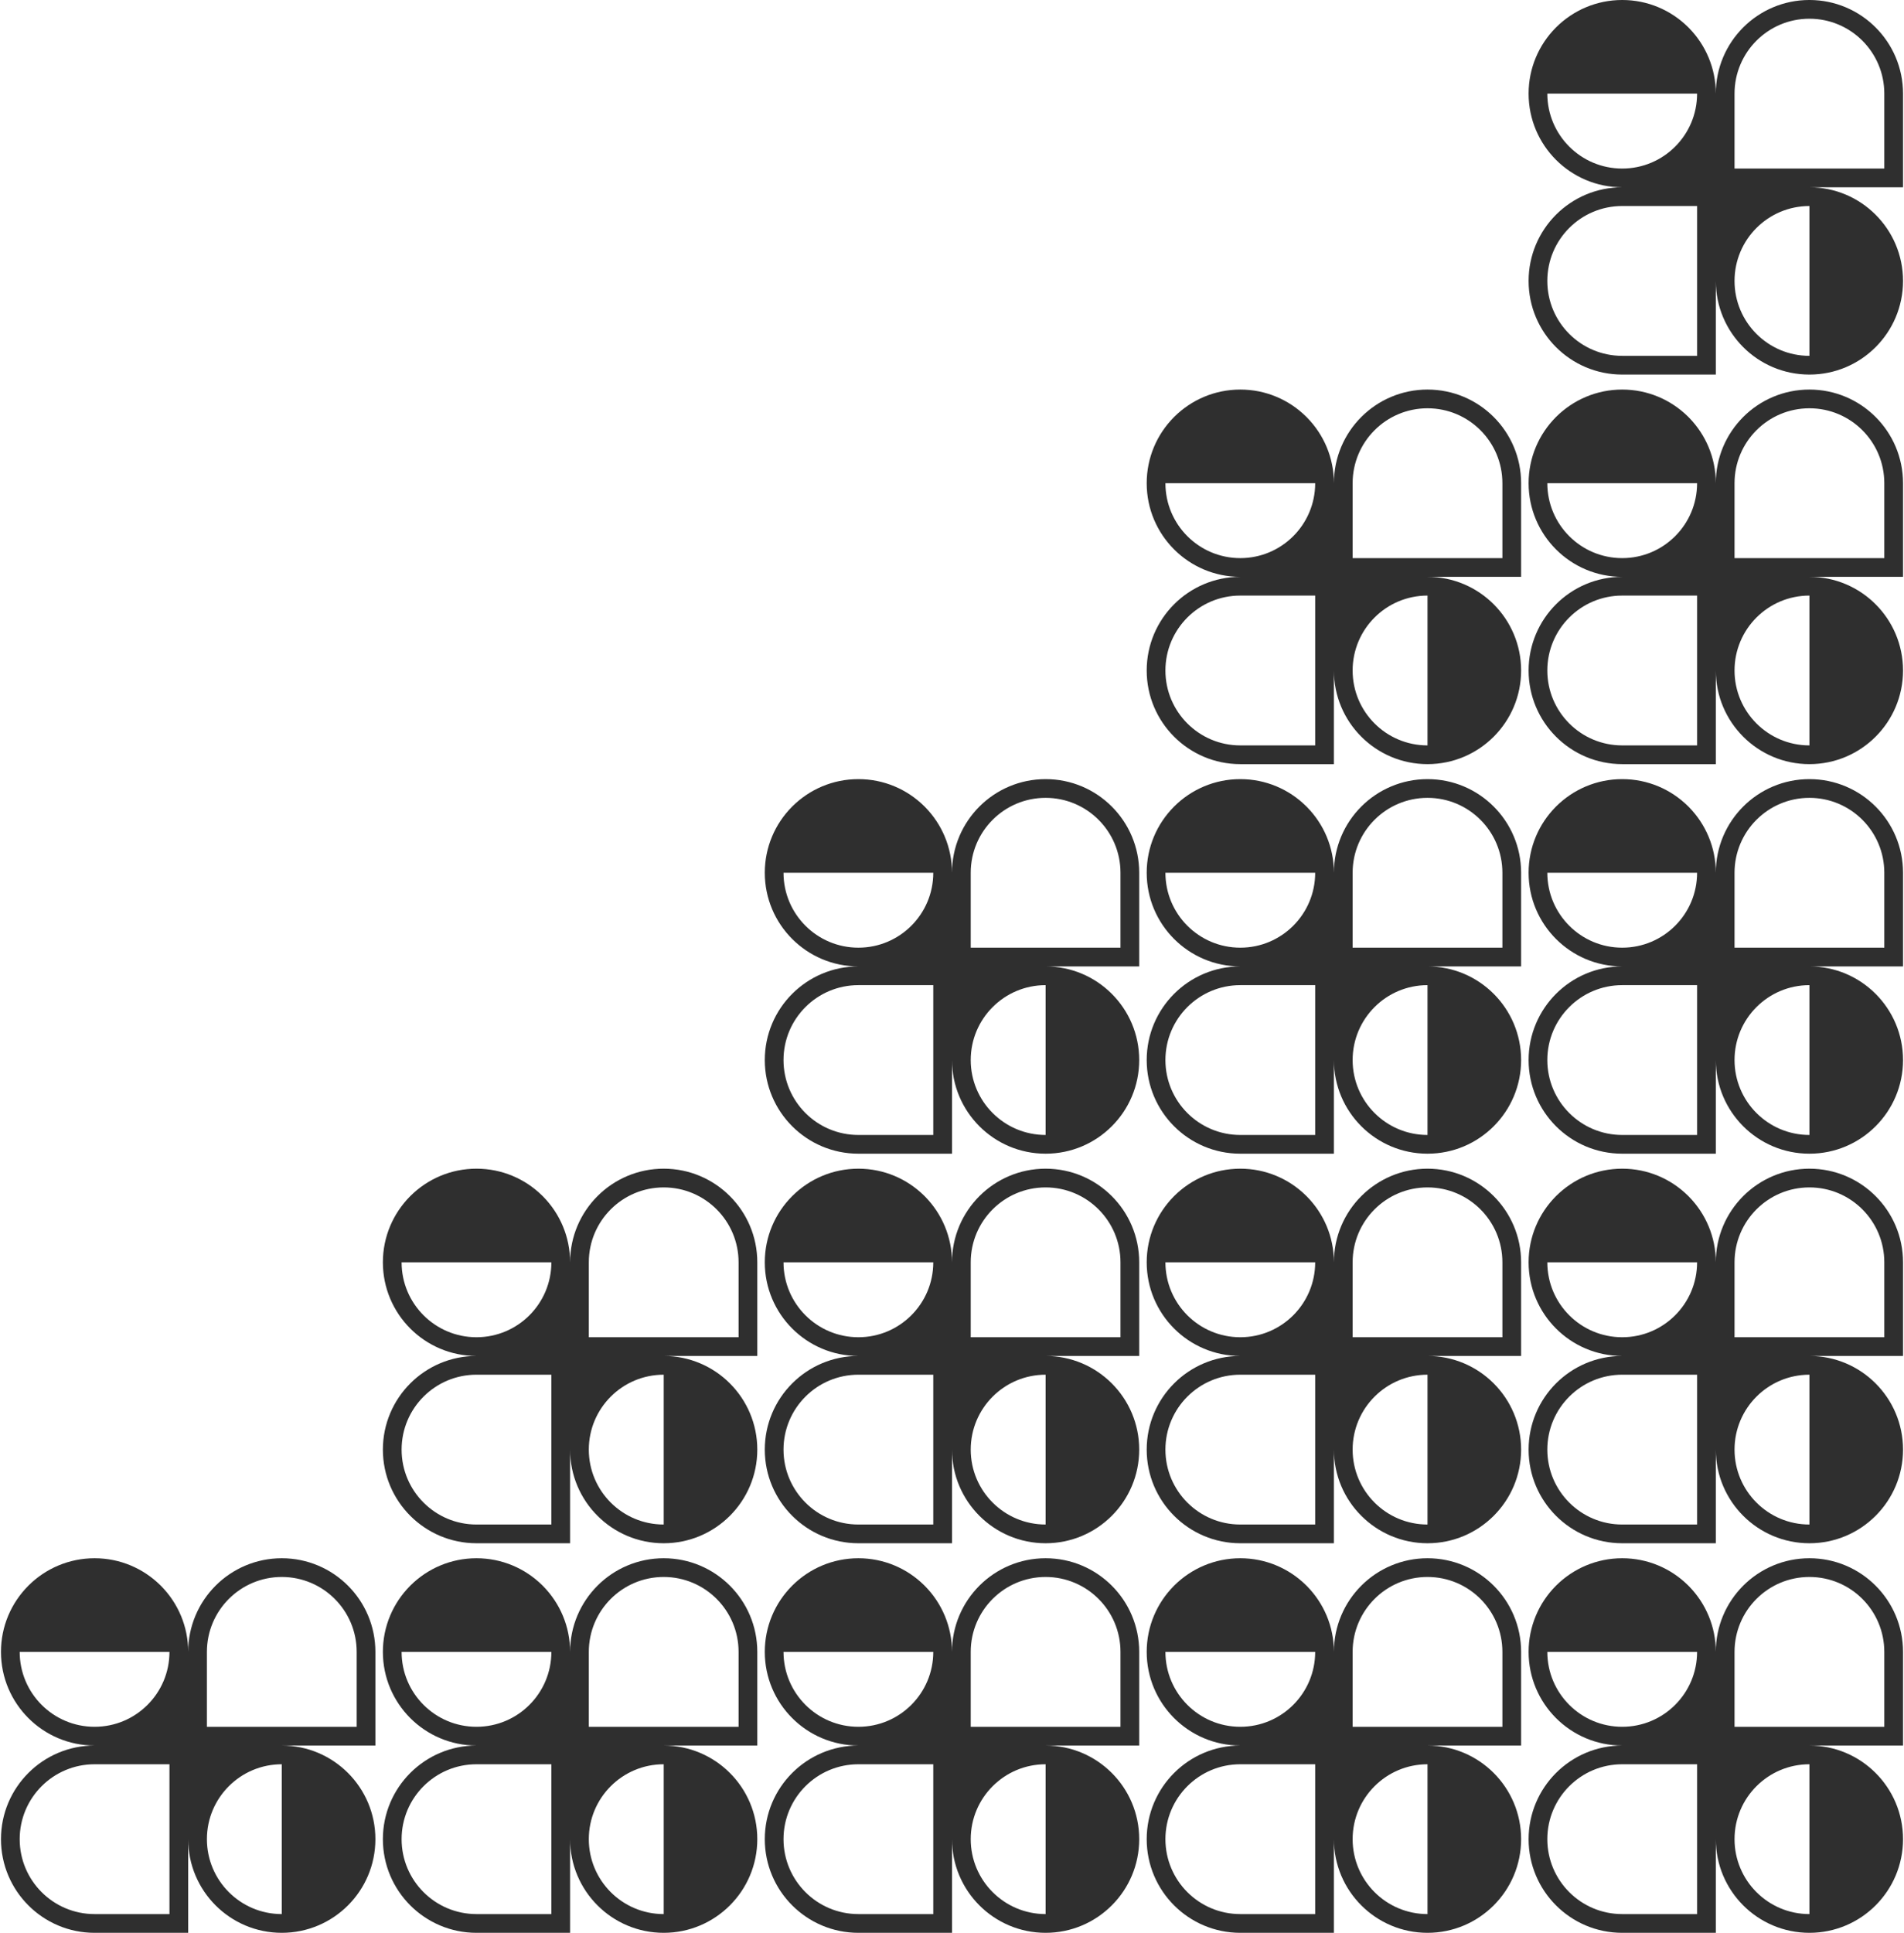 <svg width="340" height="345" viewBox="0 0 340 345" fill="none" xmlns="http://www.w3.org/2000/svg">
<g clip-path="url(#clip0_105_71)">
<path fill-rule="evenodd" clip-rule="evenodd" d="M323.11 345C313.879 345 306.395 337.516 306.395 328.284V345H289.68C280.449 345 272.965 337.516 272.965 328.284C272.965 319.053 280.449 311.569 289.68 311.569C280.449 311.569 272.965 304.086 272.965 294.854C272.965 290.271 274.81 286.118 277.798 283.098L277.861 283.035L277.916 282.98C280.937 279.987 285.093 278.139 289.68 278.139C294.237 278.139 298.367 279.962 301.382 282.919C301.422 282.957 301.461 282.996 301.5 283.035C301.536 283.072 301.573 283.108 301.609 283.145C304.569 286.161 306.395 290.294 306.395 294.854C306.395 285.623 313.879 278.139 323.11 278.139C332.342 278.139 339.825 285.623 339.825 294.854V311.569H323.11C332.342 311.569 339.825 319.053 339.825 328.284C339.825 337.516 332.342 345 323.11 345ZM309.738 328.284C309.738 320.899 315.725 314.912 323.11 314.912V341.656C315.725 341.656 309.738 335.67 309.738 328.284ZM276.308 294.854C276.308 302.24 282.295 308.226 289.68 308.226C297.065 308.226 303.052 302.24 303.052 294.854H276.308ZM336.482 308.226V294.854C336.482 287.469 330.496 281.482 323.11 281.482C315.725 281.482 309.738 287.469 309.738 294.854V308.226H336.482ZM303.052 314.912V341.656H289.68C282.295 341.656 276.308 335.67 276.308 328.284C276.308 320.899 282.295 314.912 289.68 314.912H303.052Z" fill="#2F2F2F"/>
</g>
<g clip-path="url(#clip1_105_71)">
<path fill-rule="evenodd" clip-rule="evenodd" d="M323.111 275.464C313.879 275.464 306.395 267.981 306.395 258.749V275.464H289.68C280.449 275.464 272.965 267.981 272.965 258.749C272.965 249.518 280.449 242.034 289.68 242.034C280.449 242.034 272.965 234.551 272.965 225.319C272.965 220.735 274.811 216.583 277.798 213.563L277.861 213.5L277.916 213.445C280.937 210.452 285.093 208.604 289.68 208.604C294.237 208.604 298.367 210.427 301.383 213.384C301.422 213.422 301.461 213.461 301.5 213.5C301.536 213.536 301.573 213.573 301.609 213.61C304.569 216.626 306.395 220.759 306.395 225.319C306.395 216.088 313.879 208.604 323.111 208.604C332.342 208.604 339.826 216.088 339.826 225.319V242.034H323.111C332.342 242.034 339.826 249.518 339.826 258.749C339.826 267.981 332.342 275.464 323.111 275.464ZM309.738 258.749C309.738 251.364 315.725 245.377 323.111 245.377V272.121C315.725 272.121 309.738 266.134 309.738 258.749ZM276.308 225.319C276.308 232.704 282.295 238.691 289.68 238.691C297.066 238.691 303.052 232.704 303.052 225.319H276.308ZM336.483 238.691V225.319C336.483 217.934 330.496 211.947 323.111 211.947C315.725 211.947 309.738 217.934 309.738 225.319V238.691H336.483ZM303.052 245.377V272.121H289.68C282.295 272.121 276.308 266.134 276.308 258.749C276.308 251.364 282.295 245.377 289.68 245.377H303.052Z" fill="#2F2F2F"/>
</g>
<g clip-path="url(#clip2_105_71)">
<path fill-rule="evenodd" clip-rule="evenodd" d="M323.111 205.93C313.879 205.93 306.395 198.446 306.395 189.215V205.93H289.68C280.449 205.93 272.965 198.446 272.965 189.215C272.965 179.983 280.449 172.5 289.68 172.5C280.449 172.5 272.965 165.016 272.965 155.785C272.965 151.201 274.811 147.048 277.798 144.028L277.861 143.965L277.916 143.91C280.937 140.918 285.093 139.069 289.68 139.069C294.237 139.069 298.367 140.893 301.383 143.849C301.422 143.888 301.461 143.926 301.5 143.965C301.536 144.002 301.573 144.039 301.609 144.075C304.569 147.091 306.395 151.225 306.395 155.785C306.395 146.553 313.879 139.069 323.111 139.069C332.342 139.069 339.826 146.553 339.826 155.785V172.5H323.111C332.342 172.5 339.826 179.983 339.826 189.215C339.826 198.446 332.342 205.93 323.111 205.93ZM309.738 189.215C309.738 181.829 315.725 175.843 323.111 175.843V202.587C315.725 202.587 309.738 196.6 309.738 189.215ZM276.308 155.785C276.308 163.17 282.295 169.157 289.68 169.157C297.066 169.157 303.052 163.17 303.052 155.785H276.308ZM336.483 169.157V155.785C336.483 148.399 330.496 142.412 323.111 142.412C315.725 142.412 309.738 148.399 309.738 155.785V169.157H336.483ZM303.052 175.843V202.587H289.68C282.295 202.587 276.308 196.6 276.308 189.215C276.308 181.829 282.295 175.843 289.68 175.843H303.052Z" fill="#2F2F2F"/>
</g>
<g clip-path="url(#clip3_105_71)">
<path fill-rule="evenodd" clip-rule="evenodd" d="M323.111 136.395C313.879 136.395 306.395 128.911 306.395 119.68V136.395H289.68C280.449 136.395 272.965 128.911 272.965 119.68C272.965 110.448 280.449 102.965 289.68 102.965C280.449 102.965 272.965 95.481 272.965 86.25C272.965 81.666 274.811 77.513 277.798 74.493L277.861 74.43L277.916 74.375C280.937 71.383 285.093 69.534 289.68 69.534C294.237 69.534 298.367 71.358 301.383 74.314C301.422 74.353 301.461 74.391 301.5 74.43C301.536 74.467 301.573 74.504 301.609 74.54C304.569 77.556 306.395 81.69 306.395 86.25C306.395 77.018 313.879 69.534 323.111 69.534C332.342 69.534 339.826 77.018 339.826 86.25V102.965H323.111C332.342 102.965 339.826 110.448 339.826 119.68C339.826 128.911 332.342 136.395 323.111 136.395ZM309.738 119.68C309.738 112.295 315.725 106.308 323.111 106.308V133.052C315.725 133.052 309.738 127.065 309.738 119.68ZM276.308 86.25C276.308 93.635 282.295 99.622 289.68 99.622C297.066 99.622 303.052 93.635 303.052 86.25H276.308ZM336.483 99.622V86.25C336.483 78.864 330.496 72.877 323.111 72.877C315.725 72.877 309.738 78.864 309.738 86.25V99.622H336.483ZM303.052 106.308V133.052H289.68C282.295 133.052 276.308 127.065 276.308 119.68C276.308 112.295 282.295 106.308 289.68 106.308H303.052Z" fill="#2F2F2F"/>
</g>
<g clip-path="url(#clip4_105_71)">
<path fill-rule="evenodd" clip-rule="evenodd" d="M323.111 66.86C313.879 66.86 306.395 59.376 306.395 50.145V66.86H289.68C280.449 66.86 272.965 59.376 272.965 50.145C272.965 40.913 280.449 33.429 289.68 33.429C280.449 33.429 272.965 25.946 272.965 16.714C272.965 12.131 274.811 7.978 277.798 4.958L277.861 4.895L277.916 4.84C280.937 1.848 285.093 -0.001 289.68 -0.001C294.237 -0.001 298.367 1.822 301.383 4.779C301.422 4.817 301.461 4.856 301.5 4.895C301.536 4.932 301.573 4.968 301.609 5.005C304.569 8.021 306.395 12.155 306.395 16.714C306.395 7.483 313.879 -0.001 323.111 -0.001C332.342 -0.001 339.826 7.483 339.826 16.714V33.429H323.111C332.342 33.429 339.826 40.913 339.826 50.145C339.826 59.376 332.342 66.86 323.111 66.86ZM309.738 50.145C309.738 42.759 315.725 36.773 323.111 36.773V63.517C315.725 63.517 309.738 57.53 309.738 50.145ZM276.308 16.714C276.308 24.1 282.295 30.087 289.68 30.087C297.066 30.087 303.052 24.1 303.052 16.714H276.308ZM336.483 30.087V16.714C336.483 9.329 330.496 3.342 323.111 3.342C315.725 3.342 309.738 9.329 309.738 16.714V30.087H336.483ZM303.052 36.773V63.517H289.68C282.295 63.517 276.308 57.53 276.308 50.145C276.308 42.759 282.295 36.773 289.68 36.773H303.052Z" fill="#2F2F2F"/>
</g>
<g clip-path="url(#clip5_105_71)">
<path fill-rule="evenodd" clip-rule="evenodd" d="M254.913 345C245.682 345 238.198 337.516 238.198 328.284V345H221.483C212.252 345 204.768 337.516 204.768 328.284C204.768 319.053 212.252 311.569 221.483 311.569C212.252 311.569 204.768 304.086 204.768 294.854C204.768 290.271 206.613 286.118 209.601 283.098L209.664 283.035L209.719 282.98C212.74 279.987 216.895 278.139 221.483 278.139C226.039 278.139 230.17 279.962 233.185 282.919C233.224 282.957 233.263 282.996 233.302 283.035C233.339 283.072 233.375 283.108 233.412 283.145C236.372 286.161 238.198 290.294 238.198 294.854C238.198 285.623 245.682 278.139 254.913 278.139C264.145 278.139 271.628 285.623 271.628 294.854V311.569H254.913C264.145 311.569 271.628 319.053 271.628 328.284C271.628 337.516 264.145 345 254.913 345ZM241.541 328.284C241.541 320.899 247.528 314.912 254.913 314.912V341.656C247.528 341.656 241.541 335.67 241.541 328.284ZM208.111 294.854C208.111 302.24 214.098 308.226 221.483 308.226C228.868 308.226 234.855 302.24 234.855 294.854H208.111ZM268.285 308.226V294.854C268.285 287.469 262.298 281.482 254.913 281.482C247.528 281.482 241.541 287.469 241.541 294.854V308.226H268.285ZM234.855 314.912V341.656H221.483C214.098 341.656 208.111 335.67 208.111 328.284C208.111 320.899 214.098 314.912 221.483 314.912H234.855Z" fill="#2F2F2F"/>
</g>
<g clip-path="url(#clip6_105_71)">
<path fill-rule="evenodd" clip-rule="evenodd" d="M254.913 275.464C245.681 275.464 238.198 267.981 238.198 258.749V275.464H221.483C212.251 275.464 204.768 267.981 204.768 258.749C204.768 249.518 212.251 242.034 221.483 242.034C212.251 242.034 204.768 234.551 204.768 225.319C204.768 220.735 206.613 216.583 209.601 213.563L209.663 213.5L209.719 213.445C212.739 210.452 216.895 208.604 221.483 208.604C226.039 208.604 230.17 210.427 233.185 213.384C233.224 213.422 233.263 213.461 233.302 213.5C233.339 213.536 233.375 213.573 233.411 213.61C236.372 216.626 238.198 220.759 238.198 225.319C238.198 216.088 245.681 208.604 254.913 208.604C264.144 208.604 271.628 216.088 271.628 225.319V242.034H254.913C264.144 242.034 271.628 249.518 271.628 258.749C271.628 267.981 264.144 275.464 254.913 275.464ZM241.541 258.749C241.541 251.364 247.528 245.377 254.913 245.377V272.121C247.528 272.121 241.541 266.134 241.541 258.749ZM208.111 225.319C208.111 232.704 214.098 238.691 221.483 238.691C228.868 238.691 234.855 232.704 234.855 225.319H208.111ZM268.285 238.691V225.319C268.285 217.934 262.298 211.947 254.913 211.947C247.528 211.947 241.541 217.934 241.541 225.319V238.691H268.285ZM234.855 245.377V272.121H221.483C214.098 272.121 208.111 266.134 208.111 258.749C208.111 251.364 214.098 245.377 221.483 245.377H234.855Z" fill="#2F2F2F"/>
</g>
<g clip-path="url(#clip7_105_71)">
<path fill-rule="evenodd" clip-rule="evenodd" d="M254.913 205.93C245.682 205.93 238.198 198.446 238.198 189.215V205.93H221.483C212.251 205.93 204.768 198.446 204.768 189.215C204.768 179.983 212.251 172.5 221.483 172.5C212.251 172.5 204.768 165.016 204.768 155.785C204.768 151.201 206.613 147.048 209.601 144.028L209.663 143.965L209.719 143.91C212.739 140.918 216.895 139.069 221.483 139.069C226.039 139.069 230.17 140.893 233.185 143.849C233.224 143.888 233.263 143.926 233.302 143.965C233.339 144.002 233.375 144.039 233.412 144.075C236.372 147.091 238.198 151.225 238.198 155.785C238.198 146.553 245.682 139.069 254.913 139.069C264.144 139.069 271.628 146.553 271.628 155.785V172.5H254.913C264.144 172.5 271.628 179.983 271.628 189.215C271.628 198.446 264.144 205.93 254.913 205.93ZM241.541 189.215C241.541 181.829 247.528 175.843 254.913 175.843V202.587C247.528 202.587 241.541 196.6 241.541 189.215ZM208.111 155.785C208.111 163.17 214.098 169.157 221.483 169.157C228.868 169.157 234.855 163.17 234.855 155.785H208.111ZM268.285 169.157V155.785C268.285 148.399 262.298 142.412 254.913 142.412C247.528 142.412 241.541 148.399 241.541 155.785V169.157H268.285ZM234.855 175.843V202.587H221.483C214.098 202.587 208.111 196.6 208.111 189.215C208.111 181.829 214.098 175.843 221.483 175.843H234.855Z" fill="#2F2F2F"/>
</g>
<g clip-path="url(#clip8_105_71)">
<path fill-rule="evenodd" clip-rule="evenodd" d="M254.913 136.395C245.681 136.395 238.198 128.911 238.198 119.68V136.395H221.483C212.251 136.395 204.768 128.911 204.768 119.68C204.768 110.448 212.251 102.965 221.483 102.965C212.251 102.965 204.768 95.481 204.768 86.25C204.768 81.666 206.613 77.513 209.601 74.493L209.663 74.43L209.719 74.375C212.739 71.383 216.895 69.534 221.483 69.534C226.039 69.534 230.17 71.358 233.185 74.314C233.224 74.353 233.263 74.391 233.302 74.43C233.339 74.467 233.375 74.504 233.411 74.54C236.372 77.556 238.198 81.69 238.198 86.25C238.198 77.018 245.681 69.534 254.913 69.534C264.144 69.534 271.628 77.018 271.628 86.25V102.965H254.913C264.144 102.965 271.628 110.448 271.628 119.68C271.628 128.911 264.144 136.395 254.913 136.395ZM241.541 119.68C241.541 112.295 247.528 106.308 254.913 106.308V133.052C247.528 133.052 241.541 127.065 241.541 119.68ZM208.111 86.25C208.111 93.635 214.097 99.622 221.483 99.622C228.868 99.622 234.855 93.635 234.855 86.25H208.111ZM268.285 99.622V86.25C268.285 78.864 262.298 72.877 254.913 72.877C247.528 72.877 241.541 78.864 241.541 86.25V99.622H268.285ZM234.855 106.308V133.052H221.483C214.097 133.052 208.111 127.065 208.111 119.68C208.111 112.295 214.097 106.308 221.483 106.308H234.855Z" fill="#2F2F2F"/>
</g>
<g clip-path="url(#clip9_105_71)">
<path fill-rule="evenodd" clip-rule="evenodd" d="M186.715 345C177.484 345 170 337.516 170 328.284V345H153.285C144.054 345 136.57 337.516 136.57 328.284C136.57 319.053 144.054 311.569 153.285 311.569C144.054 311.569 136.57 304.086 136.57 294.854C136.57 290.271 138.415 286.118 141.403 283.098L141.466 283.035L141.521 282.98C144.542 279.987 148.697 278.139 153.285 278.139C157.841 278.139 161.972 279.962 164.987 282.919C165.026 282.957 165.065 282.996 165.104 283.035C165.141 283.072 165.177 283.108 165.214 283.145C168.174 286.161 170 290.294 170 294.854C170 285.623 177.484 278.139 186.715 278.139C195.947 278.139 203.43 285.623 203.43 294.854V311.569H186.715C195.947 311.569 203.43 319.053 203.43 328.284C203.43 337.516 195.947 345 186.715 345ZM173.343 328.284C173.343 320.899 179.33 314.912 186.715 314.912V341.656C179.33 341.656 173.343 335.67 173.343 328.284ZM139.913 294.854C139.913 302.24 145.9 308.226 153.285 308.226C160.67 308.226 166.657 302.24 166.657 294.854H139.913ZM200.087 308.226V294.854C200.087 287.469 194.1 281.482 186.715 281.482C179.33 281.482 173.343 287.469 173.343 294.854V308.226H200.087ZM166.657 314.912V341.656H153.285C145.9 341.656 139.913 335.67 139.913 328.284C139.913 320.899 145.9 314.912 153.285 314.912H166.657Z" fill="#2F2F2F"/>
</g>
<g clip-path="url(#clip10_105_71)">
<path fill-rule="evenodd" clip-rule="evenodd" d="M186.715 275.464C177.484 275.464 170 267.981 170 258.749V275.464H153.285C144.054 275.464 136.57 267.981 136.57 258.749C136.57 249.518 144.054 242.034 153.285 242.034C144.054 242.034 136.57 234.551 136.57 225.319C136.57 220.735 138.415 216.583 141.403 213.563L141.466 213.5L141.521 213.445C144.542 210.452 148.697 208.604 153.285 208.604C157.841 208.604 161.972 210.427 164.987 213.384C165.026 213.422 165.065 213.461 165.104 213.5C165.141 213.536 165.177 213.573 165.214 213.61C168.174 216.626 170 220.759 170 225.319C170 216.088 177.484 208.604 186.715 208.604C195.947 208.604 203.43 216.088 203.43 225.319V242.034H186.715C195.947 242.034 203.43 249.518 203.43 258.749C203.43 267.981 195.947 275.464 186.715 275.464ZM173.343 258.749C173.343 251.364 179.33 245.377 186.715 245.377V272.121C179.33 272.121 173.343 266.134 173.343 258.749ZM139.913 225.319C139.913 232.704 145.9 238.691 153.285 238.691C160.67 238.691 166.657 232.704 166.657 225.319H139.913ZM200.087 238.691V225.319C200.087 217.934 194.1 211.947 186.715 211.947C179.33 211.947 173.343 217.934 173.343 225.319V238.691H200.087ZM166.657 245.377V272.121H153.285C145.9 272.121 139.913 266.134 139.913 258.749C139.913 251.364 145.9 245.377 153.285 245.377H166.657Z" fill="#2F2F2F"/>
</g>
<g clip-path="url(#clip11_105_71)">
<path fill-rule="evenodd" clip-rule="evenodd" d="M186.715 205.93C177.484 205.93 170 198.446 170 189.215V205.93H153.285C144.054 205.93 136.57 198.446 136.57 189.215C136.57 179.983 144.054 172.5 153.285 172.5C144.054 172.5 136.57 165.016 136.57 155.785C136.57 151.201 138.415 147.048 141.403 144.028L141.466 143.965L141.521 143.91C144.542 140.918 148.697 139.069 153.285 139.069C157.841 139.069 161.972 140.893 164.987 143.849C165.026 143.888 165.065 143.926 165.104 143.965C165.141 144.002 165.177 144.039 165.214 144.075C168.174 147.091 170 151.225 170 155.785C170 146.553 177.484 139.069 186.715 139.069C195.947 139.069 203.43 146.553 203.43 155.785V172.5H186.715C195.947 172.5 203.43 179.983 203.43 189.215C203.43 198.446 195.947 205.93 186.715 205.93ZM173.343 189.215C173.343 181.829 179.33 175.843 186.715 175.843V202.587C179.33 202.587 173.343 196.6 173.343 189.215ZM139.913 155.785C139.913 163.17 145.9 169.157 153.285 169.157C160.67 169.157 166.657 163.17 166.657 155.785H139.913ZM200.087 169.157V155.785C200.087 148.399 194.1 142.412 186.715 142.412C179.33 142.412 173.343 148.399 173.343 155.785V169.157H200.087ZM166.657 175.843V202.587H153.285C145.9 202.587 139.913 196.6 139.913 189.215C139.913 181.829 145.9 175.843 153.285 175.843H166.657Z" fill="#2F2F2F"/>
</g>
<g clip-path="url(#clip12_105_71)">
<path fill-rule="evenodd" clip-rule="evenodd" d="M118.517 345C109.285 345 101.802 337.516 101.802 328.284V345H85.087C75.855 345 68.372 337.516 68.372 328.284C68.372 319.053 75.855 311.569 85.087 311.569C75.855 311.569 68.372 304.086 68.372 294.854C68.372 290.271 70.217 286.118 73.205 283.098L73.267 283.035L73.323 282.98C76.343 279.987 80.499 278.139 85.087 278.139C89.643 278.139 93.774 279.962 96.789 282.919C96.828 282.957 96.867 282.996 96.906 283.035C96.943 283.072 96.979 283.108 97.016 283.145C99.976 286.161 101.802 290.294 101.802 294.854C101.802 285.623 109.285 278.139 118.517 278.139C127.748 278.139 135.232 285.623 135.232 294.854V311.569H118.517C127.748 311.569 135.232 319.053 135.232 328.284C135.232 337.516 127.748 345 118.517 345ZM105.145 328.284C105.145 320.899 111.132 314.912 118.517 314.912V341.656C111.132 341.656 105.145 335.67 105.145 328.284ZM71.715 294.854C71.715 302.24 77.701 308.226 85.087 308.226C92.472 308.226 98.459 302.24 98.459 294.854H71.715ZM131.889 308.226V294.854C131.889 287.469 125.902 281.482 118.517 281.482C111.132 281.482 105.145 287.469 105.145 294.854V308.226H131.889ZM98.459 314.912V341.656H85.087C77.701 341.656 71.715 335.67 71.715 328.284C71.715 320.899 77.701 314.912 85.087 314.912H98.459Z" fill="#2F2F2F"/>
</g>
<g clip-path="url(#clip13_105_71)">
<path fill-rule="evenodd" clip-rule="evenodd" d="M118.517 275.464C109.285 275.464 101.802 267.981 101.802 258.749V275.464H85.087C75.855 275.464 68.372 267.981 68.372 258.749C68.372 249.518 75.855 242.034 85.087 242.034C75.855 242.034 68.372 234.551 68.372 225.319C68.372 220.735 70.217 216.583 73.205 213.563L73.267 213.5L73.323 213.445C76.343 210.452 80.499 208.604 85.087 208.604C89.643 208.604 93.774 210.427 96.789 213.384C96.828 213.422 96.867 213.461 96.906 213.5C96.943 213.536 96.979 213.573 97.016 213.61C99.976 216.626 101.802 220.759 101.802 225.319C101.802 216.088 109.285 208.604 118.517 208.604C127.748 208.604 135.232 216.088 135.232 225.319V242.034H118.517C127.748 242.034 135.232 249.518 135.232 258.749C135.232 267.981 127.748 275.464 118.517 275.464ZM105.145 258.749C105.145 251.364 111.132 245.377 118.517 245.377V272.121C111.132 272.121 105.145 266.134 105.145 258.749ZM71.715 225.319C71.715 232.704 77.701 238.691 85.087 238.691C92.472 238.691 98.459 232.704 98.459 225.319H71.715ZM131.889 238.691V225.319C131.889 217.934 125.902 211.947 118.517 211.947C111.132 211.947 105.145 217.934 105.145 225.319V238.691H131.889ZM98.459 245.377V272.121H85.087C77.701 272.121 71.715 266.134 71.715 258.749C71.715 251.364 77.701 245.377 85.087 245.377H98.459Z" fill="#2F2F2F"/>
</g>
<g clip-path="url(#clip14_105_71)">
<path fill-rule="evenodd" clip-rule="evenodd" d="M50.32 345C41.088 345 33.605 337.516 33.605 328.284V345H16.89C7.658 345 0.174 337.516 0.174 328.284C0.174 319.053 7.658 311.569 16.89 311.569C7.658 311.569 0.174 304.086 0.174 294.854C0.174 290.271 2.02 286.118 5.008 283.098L5.07 283.035L5.126 282.98C8.146 279.987 12.302 278.139 16.89 278.139C21.446 278.139 25.576 279.962 28.592 282.919C28.631 282.957 28.67 282.996 28.709 283.035C28.745 283.072 28.782 283.108 28.818 283.145C31.779 286.161 33.605 290.294 33.605 294.854C33.605 285.623 41.088 278.139 50.32 278.139C59.551 278.139 67.035 285.623 67.035 294.854V311.569H50.32C59.551 311.569 67.035 319.053 67.035 328.284C67.035 337.516 59.551 345 50.32 345ZM36.948 328.284C36.948 320.899 42.934 314.912 50.32 314.912V341.656C42.934 341.656 36.948 335.67 36.948 328.284ZM3.517 294.854C3.517 302.24 9.504 308.226 16.89 308.226C24.275 308.226 30.262 302.24 30.262 294.854H3.517ZM63.692 308.226V294.854C63.692 287.469 57.705 281.482 50.32 281.482C42.934 281.482 36.948 287.469 36.948 294.854V308.226H63.692ZM30.262 314.912V341.656H16.89C9.504 341.656 3.517 335.67 3.517 328.284C3.517 320.899 9.504 314.912 16.89 314.912H30.262Z" fill="#2F2F2F"/>
</g>
<defs>
<clipPath id="clip0_105_71">
<rect width="66.86" height="66.86" fill="white" transform="matrix(-1 0 0 -1 339.825 345)"/>
</clipPath>
<clipPath id="clip1_105_71">
<rect width="66.86" height="66.86" fill="white" transform="matrix(-1 0 0 -1 339.826 275.464)"/>
</clipPath>
<clipPath id="clip2_105_71">
<rect width="66.86" height="66.86" fill="white" transform="matrix(-1 0 0 -1 339.826 205.93)"/>
</clipPath>
<clipPath id="clip3_105_71">
<rect width="66.86" height="66.86" fill="white" transform="matrix(-1 0 0 -1 339.826 136.395)"/>
</clipPath>
<clipPath id="clip4_105_71">
<rect width="66.86" height="66.86" fill="white" transform="matrix(-1 0 0 -1 339.826 66.86)"/>
</clipPath>
<clipPath id="clip5_105_71">
<rect width="66.86" height="66.86" fill="white" transform="matrix(-1 0 0 -1 271.628 345)"/>
</clipPath>
<clipPath id="clip6_105_71">
<rect width="66.86" height="66.86" fill="white" transform="matrix(-1 0 0 -1 271.628 275.464)"/>
</clipPath>
<clipPath id="clip7_105_71">
<rect width="66.86" height="66.86" fill="white" transform="matrix(-1 0 0 -1 271.628 205.93)"/>
</clipPath>
<clipPath id="clip8_105_71">
<rect width="66.86" height="66.86" fill="white" transform="matrix(-1 0 0 -1 271.628 136.395)"/>
</clipPath>
<clipPath id="clip9_105_71">
<rect width="66.86" height="66.86" fill="white" transform="matrix(-1 0 0 -1 203.43 345)"/>
</clipPath>
<clipPath id="clip10_105_71">
<rect width="66.86" height="66.86" fill="white" transform="matrix(-1 0 0 -1 203.43 275.464)"/>
</clipPath>
<clipPath id="clip11_105_71">
<rect width="66.86" height="66.86" fill="white" transform="matrix(-1 0 0 -1 203.43 205.93)"/>
</clipPath>
<clipPath id="clip12_105_71">
<rect width="66.86" height="66.86" fill="white" transform="matrix(-1 0 0 -1 135.232 345)"/>
</clipPath>
<clipPath id="clip13_105_71">
<rect width="66.86" height="66.86" fill="white" transform="matrix(-1 0 0 -1 135.232 275.464)"/>
</clipPath>
<clipPath id="clip14_105_71">
<rect width="66.86" height="66.86" fill="white" transform="matrix(-1 0 0 -1 67.035 345)"/>
</clipPath>
</defs>
</svg>
